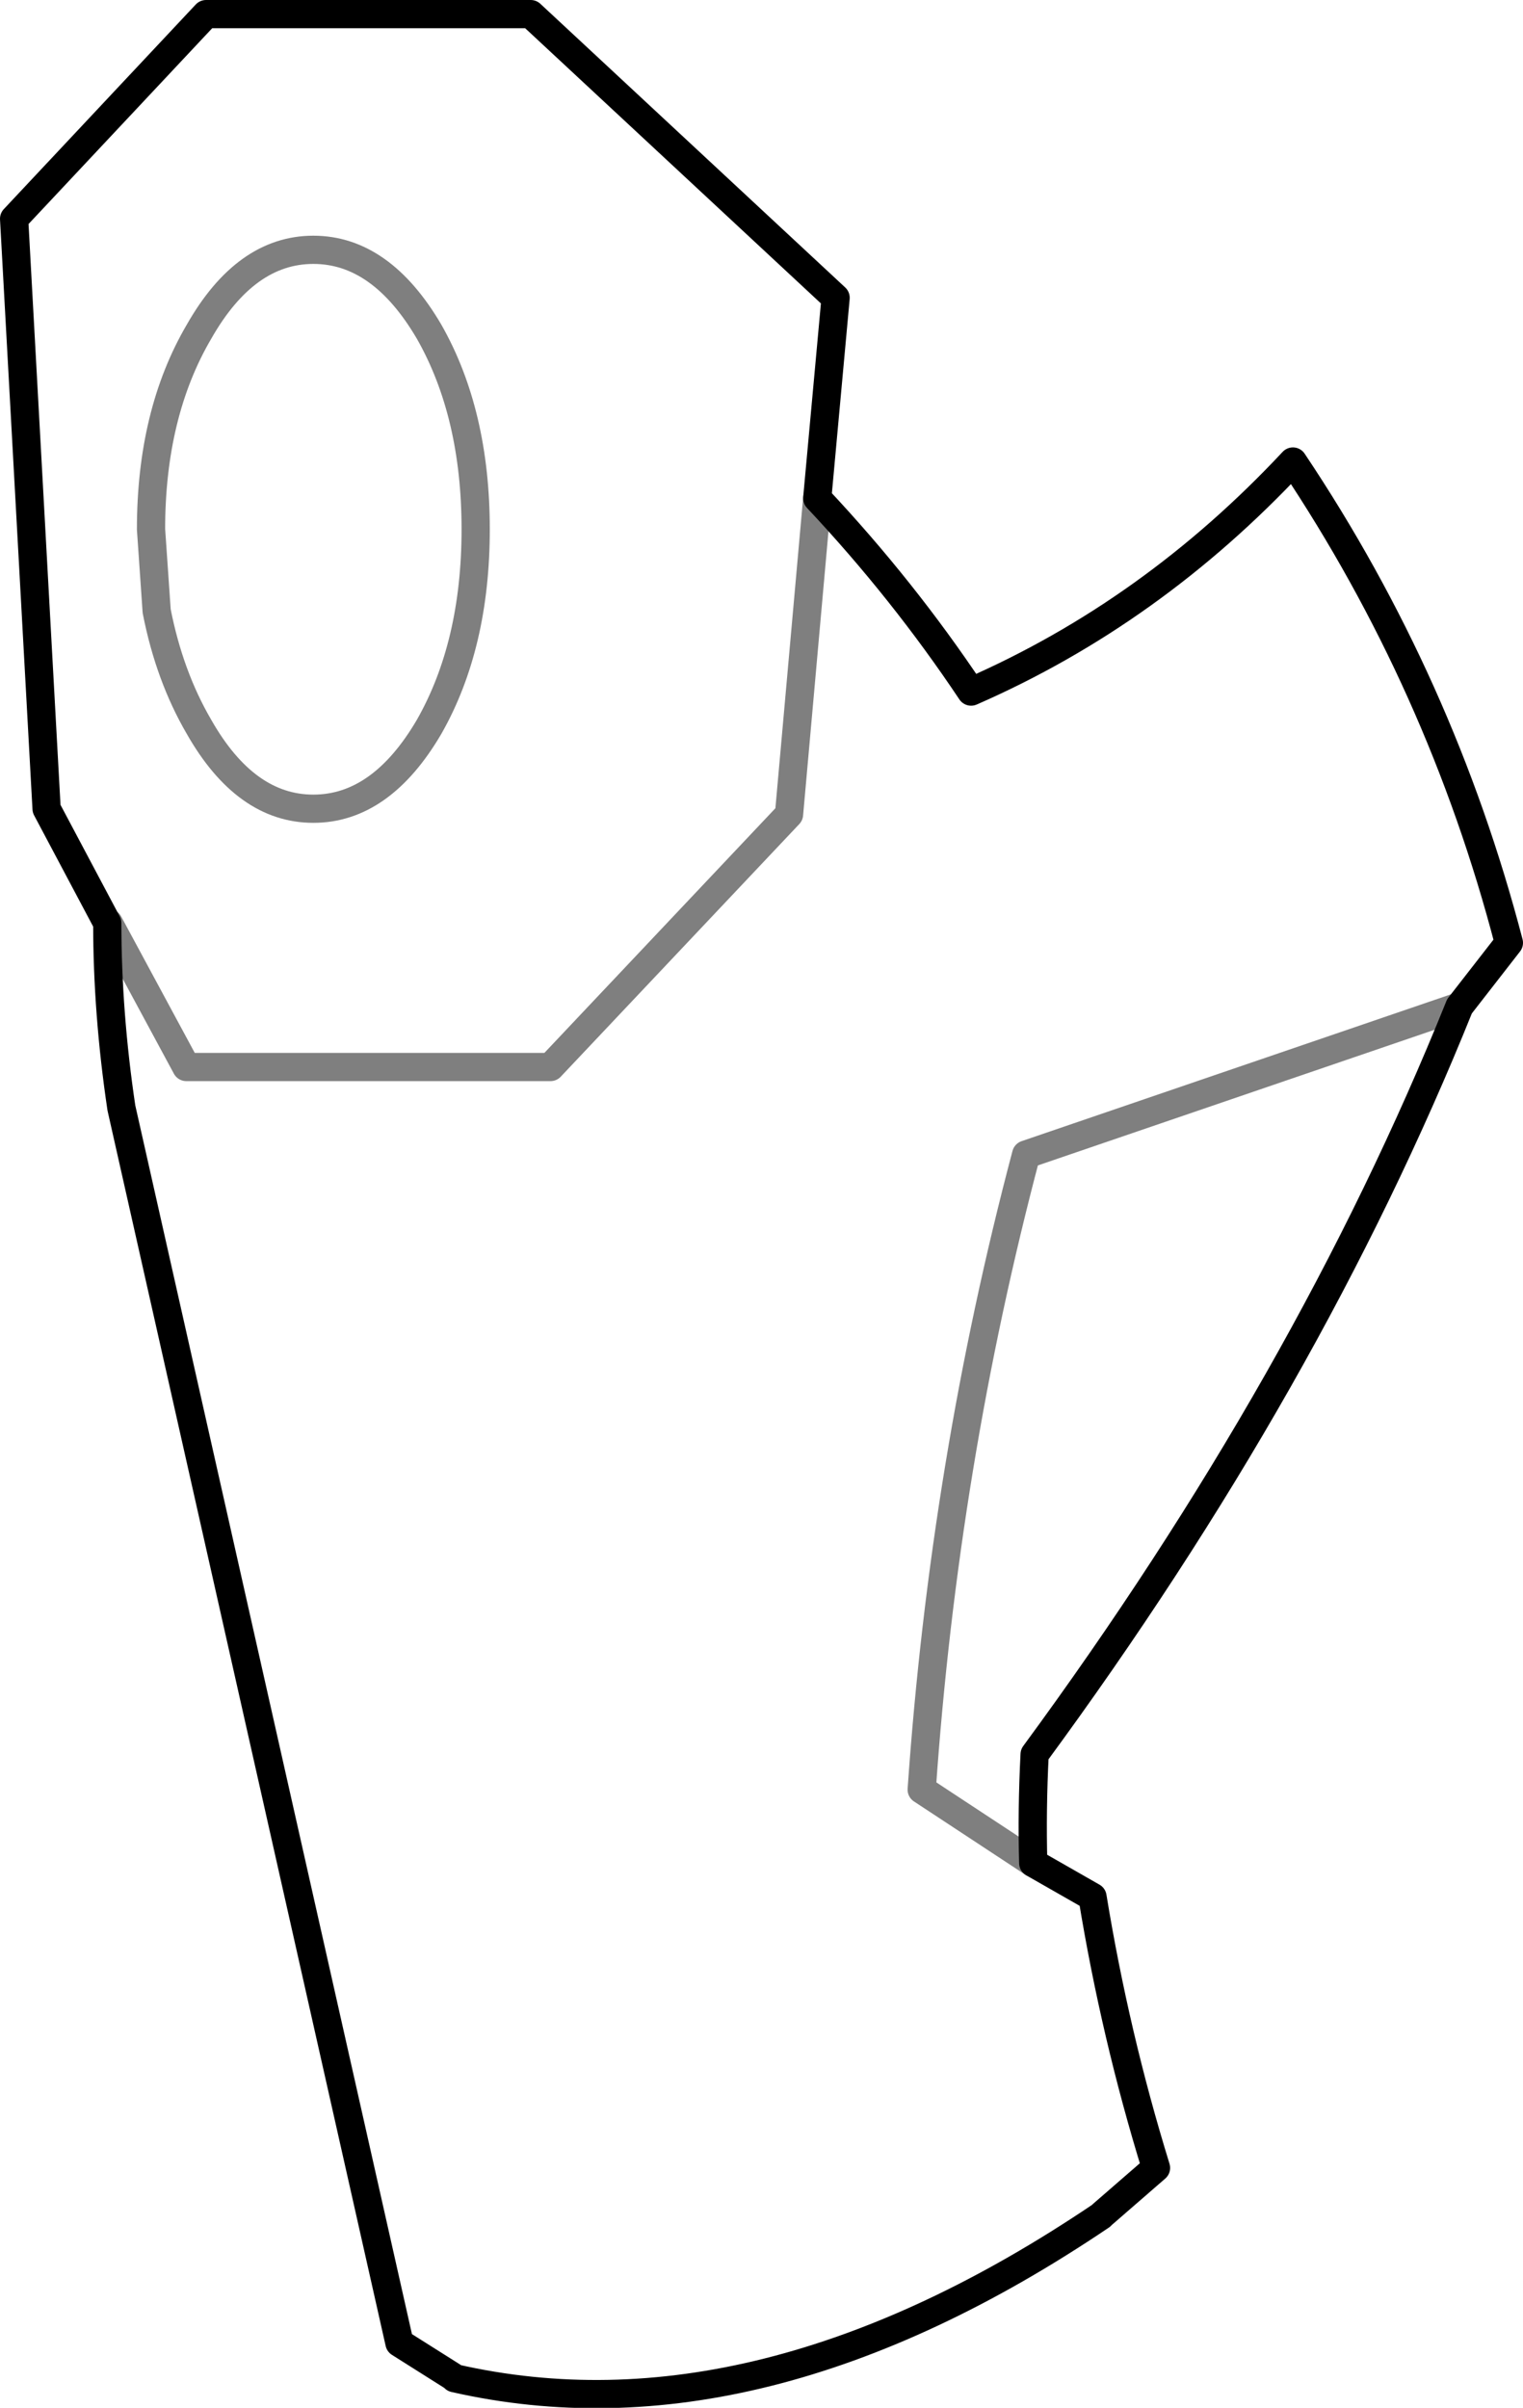 <?xml version="1.0" encoding="UTF-8" standalone="no"?>
<svg xmlns:xlink="http://www.w3.org/1999/xlink" height="85.3px" width="53.95px" xmlns="http://www.w3.org/2000/svg">
  <g transform="matrix(1.0, 0.0, 0.0, 1.0, -280.65, -270.05)">
    <path d="M332.35 305.7 L334.1 303.45 Q331.7 294.25 326.45 286.4 321.45 291.75 315.05 294.55 312.65 290.95 309.6 287.7 L310.25 280.6 299.45 270.55 287.95 270.55 281.15 277.8 282.3 298.7 284.45 302.75 Q284.45 305.95 284.95 309.3 L294.8 353.05 296.7 354.25 296.75 354.3 Q307.5 356.75 319.65 348.55 L319.7 348.5 321.6 346.85 Q320.15 342.15 319.35 337.25 L317.25 336.05 M332.35 305.7 Q327.0 319.0 317.3 332.2 317.2 334.15 317.25 336.05" fill="none" stroke="#000000" stroke-linecap="round" stroke-linejoin="round" stroke-width="1.0"/>
    <path d="M309.6 287.7 L308.6 298.9 300.15 307.85 287.25 307.85 284.5 302.75 284.45 302.75 M317.25 336.05 L313.3 333.45 Q314.1 321.9 317.0 310.95 L332.35 305.7 M286.2 291.7 Q286.65 294.0 287.7 295.8 289.35 298.7 291.75 298.7 294.15 298.7 295.85 295.8 297.5 292.9 297.5 288.8 297.5 284.7 295.85 281.8 294.15 278.9 291.75 278.9 289.35 278.9 287.7 281.8 286.0 284.7 286.0 288.8 L286.2 291.7" fill="none" stroke="#000000" stroke-linecap="round" stroke-linejoin="round" stroke-opacity="0.502" stroke-width="1.0"/>
  </g>
</svg>
